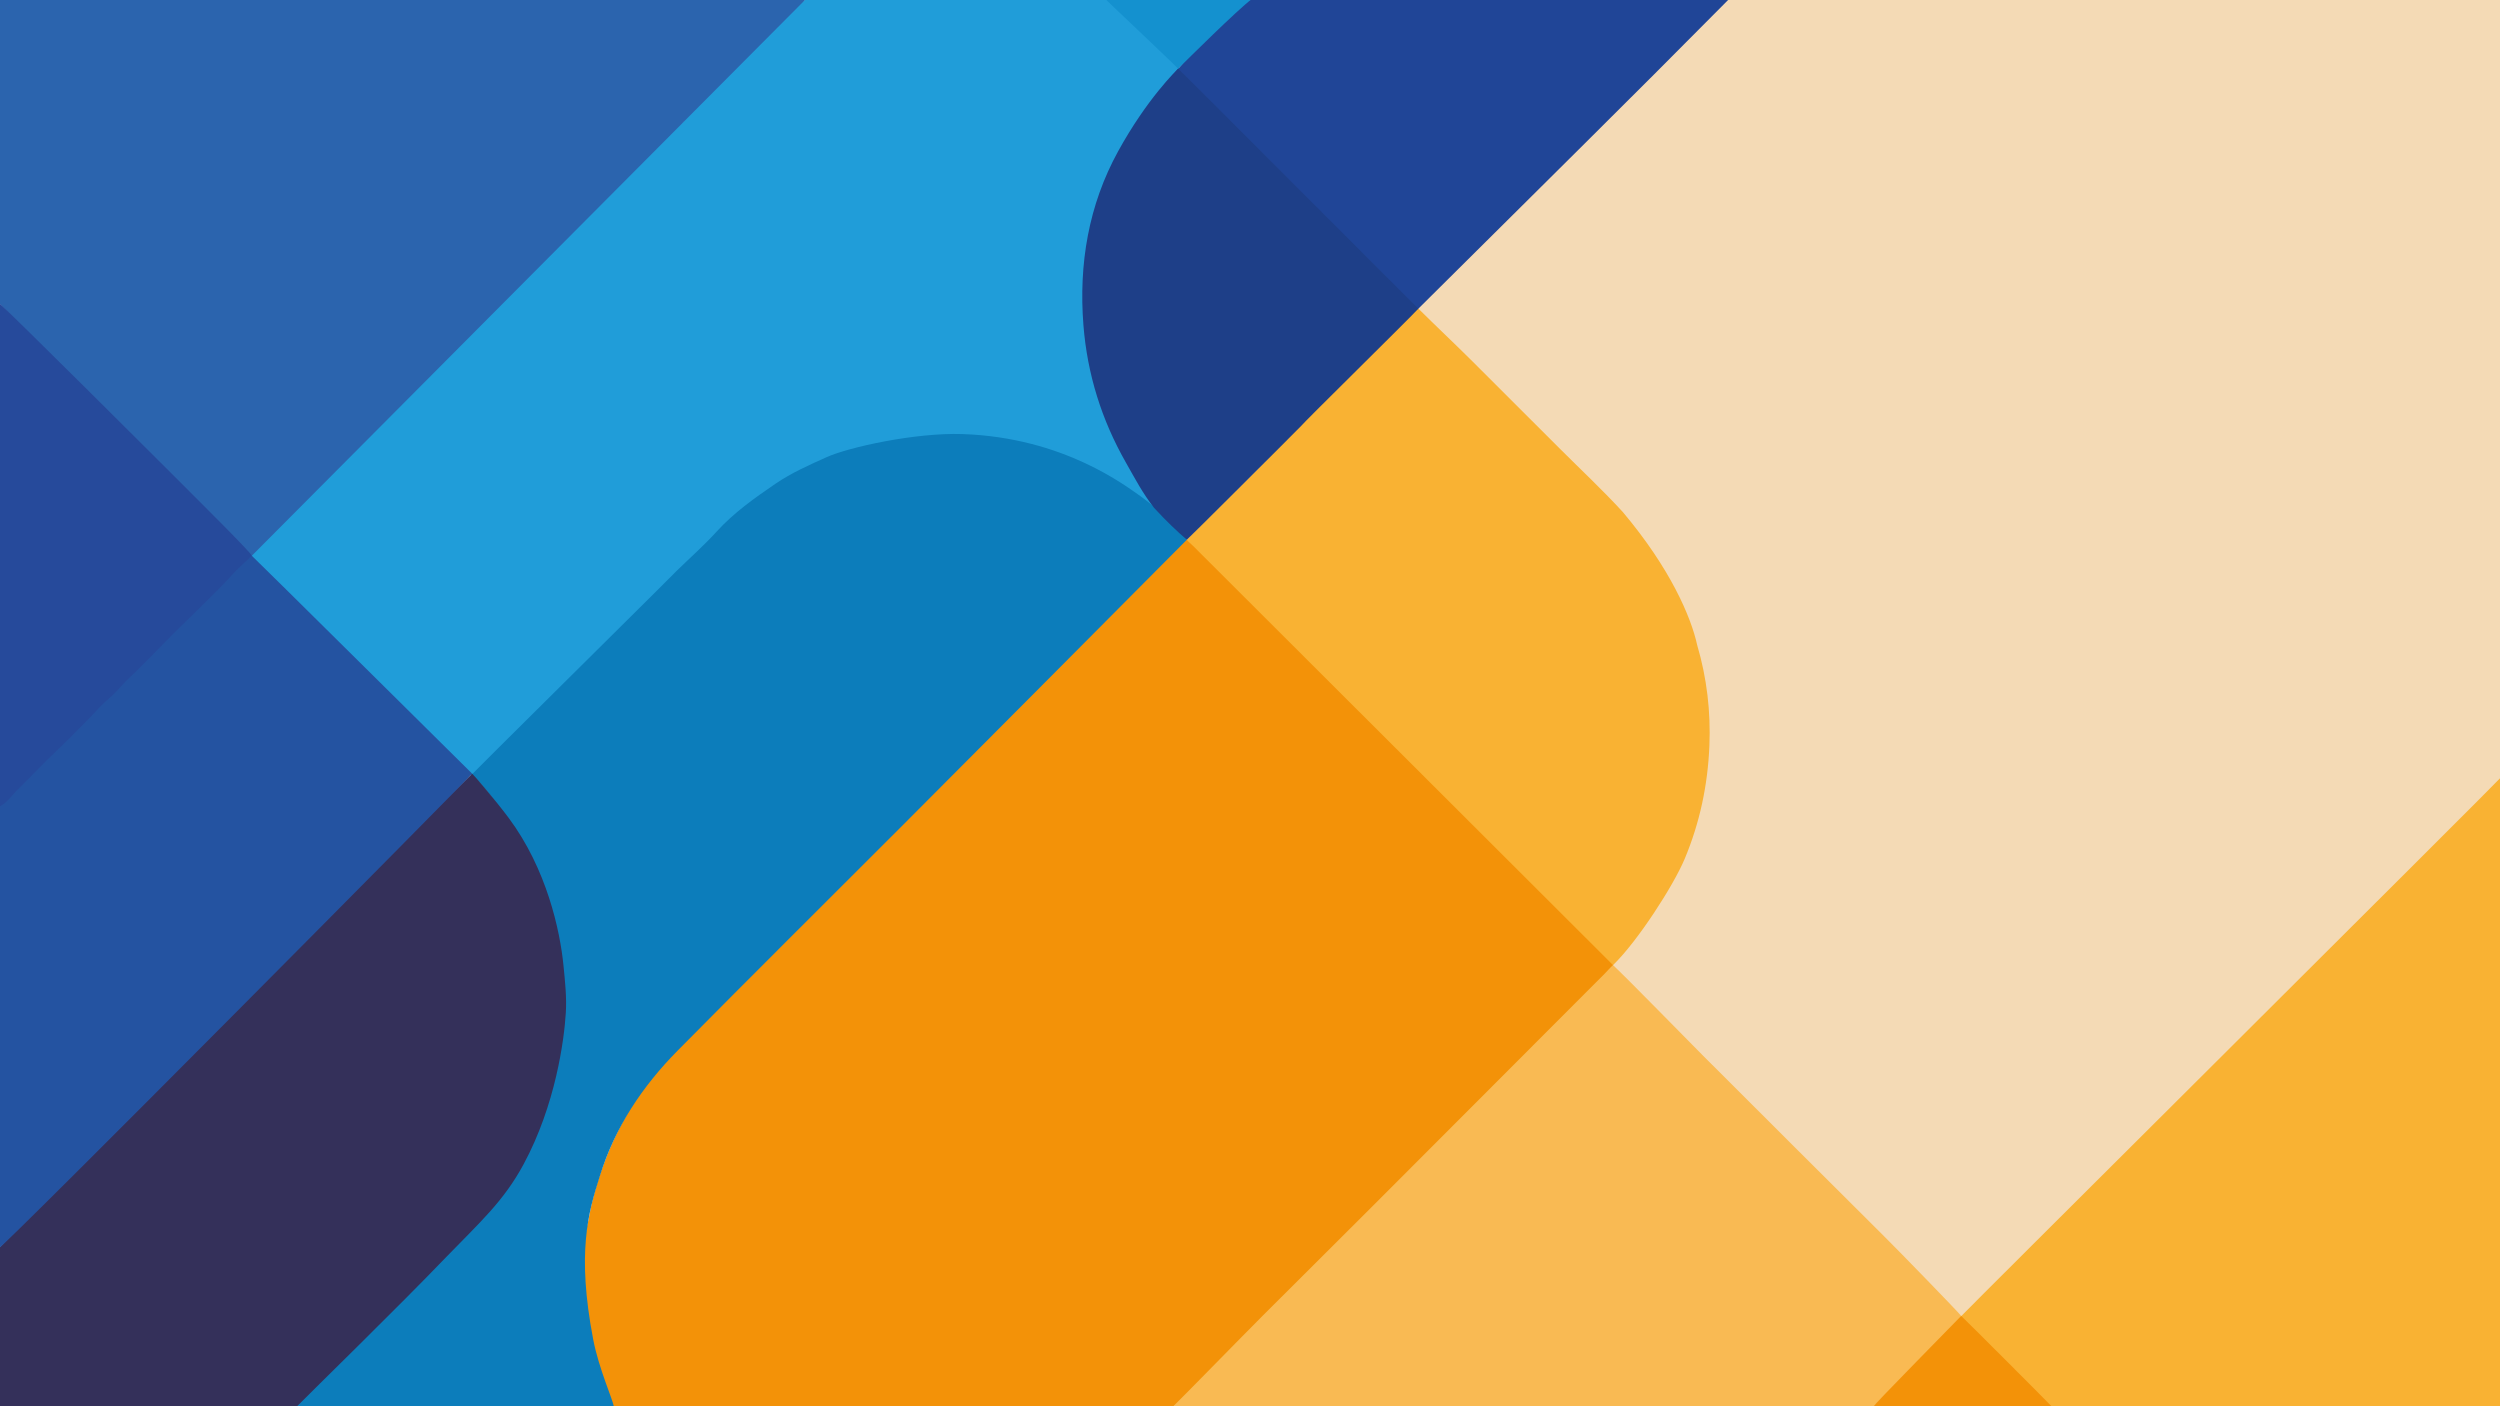 <?xml version="1.0" encoding="utf-8"?>
<!-- Generator: Adobe Illustrator 16.0.0, SVG Export Plug-In . SVG Version: 6.00 Build 0)  -->
<!DOCTYPE svg PUBLIC "-//W3C//DTD SVG 1.1//EN" "http://www.w3.org/Graphics/SVG/1.1/DTD/svg11.dtd">
<svg version="1.1" id="Warstwa_1" xmlns="http://www.w3.org/2000/svg" xmlns:xlink="http://www.w3.org/1999/xlink" x="0px" y="0px"
	 width="1920px" height="1080px" viewBox="0 0 1920 1080" enable-background="new 0 0 1920 1080" xml:space="preserve">
<g>
	<defs>
		<rect id="SVGID_1_" x="0" width="1920" height="1080"/>
	</defs>
	<clipPath id="SVGID_2_">
		<use xlink:href="#SVGID_1_"  overflow="visible"/>
	</clipPath>
	<g clip-path="url(#SVGID_2_)">
		<path fill-rule="evenodd" clip-rule="evenodd" fill="#F4DAB5" d="M1327.932-0.745c197.606,0,395.211,0,592.811,0
			c0.998,2.07,0.475,4.275,0.475,6.403c0.033,196.389,0.025,392.776,0.033,589.142c0.233,3.232-2.055,5.17-3.992,7.128
			c-34.62,34.982-69.498,69.709-104.342,104.471c-29.281,29.223-58.387,58.638-87.702,87.825
			c-30.86,30.729-61.487,61.681-92.366,92.383c-28.042,27.876-55.9,55.927-83.842,83.901c-9.432,9.447-18.969,18.779-28.393,28.234
			c-4.24,4.248-8.307,8.641-12.223,13.18c-1.041,0.365-1.955,0.076-2.828-0.48c-29.063-30.037-59.077-59.145-88.509-88.824
			c-26.859-27.087-54.022-53.872-80.932-80.908c-26.437-26.562-52.973-53.015-79.468-79.51
			c-5.655-5.655-11.144-11.469-17.222-16.683c-1.058-0.897-1.763-1.979-1.796-3.435c0-0.532,0.107-1.03,0.299-1.528
			c5.081-7.668,11.981-13.798,17.736-20.925c17.424-21.58,30.904-45.331,40.409-71.351c7.003-19.17,11.658-38.949,13.621-59.228
			c3.742-38.69-0.848-76.4-14.695-112.849c-0.415-1.094-0.772-2.2-0.913-3.36c0.182-3.584-1.464-6.512-3.401-9.323
			c-10.313-20.619-21.649-40.557-36.558-58.35c-12.889-15.384-27.526-29.027-41.648-43.181
			c-38.859-38.96-77.779-77.872-116.666-116.799c-2.211-2.211-7.135-5.493-8.215-8.656c-0.199-2.047,3.252-2.055,4.473-3.444
			c1.1-1.25,2.314-2.403,3.493-3.584c1.149-1.151,2.295-2.303,3.452-3.455c73.638-73.647,147.293-147.285,220.916-220.959
			C1322.328,2.707,1324.813,0.583,1327.932-0.745z"/>
		<path fill-rule="evenodd" clip-rule="evenodd" fill="#F39208" d="M1238.799,741.202c-0.025,0.333-0.051,0.673-0.075,1.007
			c-0.847,2.179-1.954,4.1-3.667,5.821c-36.398,36.457-72.848,72.855-109.281,109.273c-30.071,30.054-60.192,60.059-90.246,90.131
			c-33.938,33.961-67.987,67.809-101.78,101.92c-9.152,9.23-18.408,18.371-27.66,27.51c-1.714,1.697-3.751,2.711-5.75,3.877
			c-143.53,0-287.061,0-430.59,0c-4.431-4.244-5.048-10.299-7.38-15.529c-1.369-5.254-3.368-10.326-4.677-15.6
			c-0.2-0.473-0.325-0.965-0.384-1.473c-0.179-2.893-1.425-5.496-2.229-8.225c-3.502-11.699-5.334-23.701-6.357-35.824
			c-0.336-3.975-0.107-7.992-0.56-11.975c0.133-7.662,0.062-15.33,0.008-22.98c0.448-10.701,0.854-21.404,3.684-31.824
			c0.208-0.764,0.366-1.537,0.457-2.328c2.826-16.316,7.729-32.06,13.825-47.41c12.72-32.058,31.48-60.183,55.863-84.558
			c71.838-71.833,143.668-143.674,215.508-215.503c1.771-1.768,3.466-3.613,5.434-5.174c2.798-2.12,5.117-4.714,7.279-7.459
			c51.947-51.958,103.887-103.917,155.852-155.851c1.867-1.866,3.543-4.028,6.261-4.814c0.489-0.037,0.962,0.046,1.423,0.216
			c12.612,11.646,24.35,24.184,36.676,36.117c12.937,12.524,25.13,25.763,38.22,38.146c11.728,11.098,22.569,23.145,34.178,34.396
			c15.671,15.197,31.104,30.652,46.364,46.236c13.646,13.938,27.544,27.626,41.355,41.39
			c36.957,36.832,73.497,74.088,110.837,110.528c5.007,4.89,9.787,10.014,14.944,14.761
			C1237.87,737.418,1239.006,738.974,1238.799,741.202z"/>
		<path fill-rule="evenodd" clip-rule="evenodd" fill="#209DD9" d="M618.954-0.745c76.104,0,156.874,0,232.979,0
			c1.984,2.885,39.01,36.698,40.486,39.447c0.64,2.964,13.887,8.999,13.559,15.531c-0.033,0.506-1.332,1.076-1.502,1.558
			c-5.477,7.335-11.749,14.004-17.434,21.17c-22.947,28.911-38.538,61.297-47.044,97.247c-5.331,22.545-7.778,45.361-6.551,68.388
			c1.295,24.337,5.809,48.137,14.14,71.251c8.326,23.098,19.906,44.321,33.896,64.35c1.909,2.731,4.196,5.176,6.276,7.78
			c1.346,1.693,2.785,3.364,2.715,5.738c-1.063,3.85-3.398,2.336-5.356,1.093c-4.506-2.86-8.385-6.562-12.695-9.712
			c-15.687-11.482-32.432-21.266-50.45-28.275c-20.931-8.142-42.53-14.816-65.042-16.741c-15.891-1.36-31.871-1.535-47.931-0.823
			c-17.555,0.782-34.424,4.698-51.081,9.052c-16.86,4.411-32.727,12.078-48.316,20.178c-15.198,7.896-28.528,18.287-41.975,28.595
			c-9.003,6.907-16.128,15.854-24.45,23.492c-7.837,7.198-14.531,15.564-22.918,22.179c-3.775,1.198-6.145,4.029-8.248,7.165
			c-0.256,0.391-0.571,0.723-0.934,1.019c-3.09,1.941-5.854,4.174-7.057,7.825c-6.091,7.838-13.737,14.183-20.562,21.314
			c-3.738,3.908-7.004,8.396-11.962,11.002c-3.529,1.534-6.111,3.992-7.48,7.642c-1.851,3.921-5.572,6.137-8.423,9.126
			c-8.732,9.156-17.951,17.831-26.63,27.04c-1.596,1.697-3.441,3.157-5.529,4.259c-3.559,1.504-6.075,4.05-7.556,7.617
			c-5.755,5.113-9.676,12.083-16.364,16.258c-3.61,1.662-6.372,4.141-7.688,8.011c-7.397,9.136-16.042,17.031-24.684,24.938
			c-1.268,1.158-2.853,1.625-4.603,1.387c-5.343-1.813-8.328-6.523-12.028-10.207c-31.738-31.602-63.302-63.376-95.036-94.981
			c-19.339-19.265-38.625-38.591-57.864-57.959c-0.839-1.36-5.223-3.572-6.436-4.67c-0.274-0.407,31.001-32.815,33.021-34.786
			c6.056-5.912,28.755-27.743,29.266-28.957c2.489-2.957,13.983-12.449,15.841-15.663c4.201-4.749,8.425-9.473,13.374-13.481
			c1.362-0.448,2.295-1.334,2.731-2.723c6.61-7.46,13.767-14.399,20.89-21.347c11.762-11.477,23.063-23.41,34.841-34.866
			c4.507-4.39,8.739-9.076,13.563-13.144c1.218-0.582,2.196-1.409,2.739-2.686c3.983-4.762,8.339-9.152,13.193-13.031
			c1.099-0.64,2.38-1.056,2.903-2.4c0.25-0.361,0.549-0.674,0.877-0.96c1.651-1.023,3.085-2.266,4.059-3.984
			c0.255-0.353,0.554-0.657,0.886-0.927c1.273-0.549,1.817-1.676,2.278-2.873c4.166-4.479,8.209-9.074,12.986-12.932
			c1.335-0.757,2.531-1.643,3.036-3.197c1.512-1.984,3.259-3.722,5.292-5.173c1.239-0.553,2.084-1.497,2.636-2.728
			c12.166-12.511,24.366-24.985,36.987-37.048c1.113-0.586,2.398-0.977,2.793-2.416c1.405-2.378,3.36-4.229,5.567-5.834
			c1.228-0.565,2.125-1.452,2.674-2.694c1.646-2.257,3.538-4.257,5.984-5.667c1.176-0.378,1.642-1.388,2.107-2.403
			c12.183-12.517,24.226-25.177,36.973-37.136c1.526-0.57,2.607-1.593,3.165-3.147c6.832-7.065,13.863-13.929,20.873-20.816
			c1.086-0.59,2.379-0.926,2.758-2.357c1.342-2.341,3.297-4.112,5.359-5.787c1.433-0.649,2.531-1.631,3.093-3.148
			c11.884-12.603,24.503-24.471,36.642-36.82c6.065-6.173,12.161-12.312,18.303-18.41c2.006-1.996,8.523-7.065,8.952-8.462
			C604.467,12.361,611.036,5.105,618.954-0.745z"/>
		<path fill-rule="evenodd" clip-rule="evenodd" fill="#0C7DBB" d="M503.726,454.369c2.758-2.585,5.284-5.397,8.003-8.017l0,0
			c2.617-2.724,5.443-5.235,8.006-8.011c10.286-10.021,21.085-19.577,30.735-30.176c13.177-14.47,28.852-25.538,44.845-36.479
			c12.445-8.52,26.071-14.541,39.65-20.636c16.815-7.551,67.843-18.887,104.084-17.688c78.292,2.59,126.04,40.361,136.928,47.767
			c3.186,2.162,21.595,16.702,27.32,22.682c0.838,0.878,8.501,9.435,8.227,10.71c-11.293,11.489-200.311,201.315-217.355,218.376
			c-57.871,57.918-116.005,115.564-173.57,173.794c-27.316,27.609-48.329,59.177-59.851,96.349
			c-9.14,28.6-17.828,59.346-5.209,125.492c4.304,22.561,15.174,46.453,16.032,52.209c-80.777,0-165.11,0-245.889,0
			c-0.901-1.914,2.981-4.775,4.111-5.906c12.339-12.324,24.271-25.066,37.19-36.807c1.435-0.699,2.544-1.73,3.223-3.195
			c2.395-3.092,5.273-5.654,8.436-7.932c2.188-0.781,3.713-2.229,4.417-4.49c2.054-3.41,4.935-6.037,8.033-8.451
			c1.431-0.68,2.494-1.729,3.173-3.176c6.553-7.35,13.455-14.369,20.865-20.873c1.442-0.682,2.498-1.746,3.18-3.191
			c7.773-8.303,15.282-16.865,24.412-23.77c2.025-0.664,3.418-2.045,4.358-3.924c0.22-0.416,0.499-0.766,0.806-1.1
			c1.115-0.863,1.768-2.063,2.42-3.258c4.504-5.605,9.942-10.297,14.903-15.453c12.972-13.506,24.24-28.292,33.525-44.573
			c0.746-1.314,1.535-2.58,2.551-3.692c1.879-1.364,2.502-3.427,3.066-5.538c5.543-11.193,10.819-22.554,14.845-34.362
			c4.671-13.689,8.583-27.609,10.587-42.03c1.991-14.354,4.324-28.673,3.734-43.178c-0.97-23.834-3.838-47.334-10.974-70.286
			c-6.578-21.17-38.438-82.978-60.789-100.14C363.27,593.599,493.04,465.047,503.726,454.369z"/>
		<path fill-rule="evenodd" clip-rule="evenodd" fill="#2B64AE" d="M192.718,427.504C189.254,422.884,8.226,243.606-1.9,231.573
			c0-76.104,0.029-152.209-0.095-228.314C-2.003-0.17-1.322-0.84,2.104-0.84C207.72-0.732,413.337-0.745,618.954-0.745"/>
		<path fill-rule="evenodd" clip-rule="evenodd" fill="#34305A" d="M227.417,1080.741c-75.103,0-150.209-0.027-225.312,0.1
			c-3.43,0.008-4.116-0.678-4.104-4.102c0.154-39.051,0.1-78.113,0.1-117.166c13.269-14.127,14.895-16.508,22.683-24.424
			c12.133-12.348,24.453-24.508,36.657-36.789c9.147-9.206,18.478-18.246,27.643-27.444c9.048-9.082,18.178-18.071,27.206-27.168
			c11.842-11.936,23.896-23.66,35.635-35.692c12.431-12.757,25.271-25.108,37.714-37.856c9.068-9.288,18.37-18.359,27.559-27.533
			c12.138-12.117,24.308-24.191,36.366-36.393c8.895-8.997,18.017-17.778,26.919-26.772c9.838-9.938,19.594-19.971,29.672-29.651
			c9.601-9.218,18.35-19.26,28.116-28.32c7.311-6.78,28.292-27.408,28.292-27.408c1.152,0.843,17.858,20.274,28.078,33.995
			c29.261,39.281,39.464,86.491,42.116,113.419c1.189,12.093,2.538,24.199,1.792,36.332c-1.278,20.934-7.861,70.62-32.344,116.126
			c-15.431,28.676-33.664,44.707-59.669,71.576C305.071,1004.563,240.909,1067.065,227.417,1080.741z"/>
		<path fill-rule="evenodd" clip-rule="evenodd" fill="#F9B233" d="M1505.563,1011.442c3.002-3.535,410.564-408.978,415.03-414.309
			c1.206,1.473,0.624,3.215,0.624,4.815c0.033,157.964,0.033,315.929,0.008,473.892c0,1.639,0.425,3.344-0.482,4.9
			c-114.82,0-229.649,0-344.469,0c-4.48-1.482-7.035-5.314-10.145-8.428c-5.132-5.131-10.694-9.844-15.143-15.648
			c-1.814-2.695-4.094-4.926-6.778-6.738C1532.106,1038.991,1504.741,1013.206,1505.563,1011.442z"/>
		<path fill-rule="evenodd" clip-rule="evenodd" fill="#F9BA53" d="M900.339,1080.741c9.256-8.975,54.06-54.957,70.069-70.922
			c27.765-27.701,55.591-55.342,83.326-83.084c30.187-30.213,149.214-149.559,178.629-178.921c1.995-1.997,4.307-4.75,6.436-6.612
			c11.735,10.994,55.776,56.191,68.642,69.049c21.479,21.471,125.964,125.799,139.402,139.063
			c10.744,10.592,58.228,59.482,59.336,61.311c0.572,1.342-22.67,23.754-24.599,26.463c-0.176,0.408-42.372,42.529-43.504,43.654
			C1258.833,1080.741,1079.59,1080.741,900.339,1080.741z"/>
		<path fill-rule="evenodd" clip-rule="evenodd" fill="#2453A1" d="M-1.9,959.573c0-113.156,0-226.313,0-339.465
			c2.22-4.205,5.914-7.223,9.19-10.417c12.133-11.816,24.013-23.893,35.992-35.862c11.742-11.729,23.377-23.584,35.123-35.307
			c9.385-9.363,46.574-46.312,55.625-55.567c6.147-6.292,32.654-32.84,39.798-39.767c5.001-4.853,17.718-16.592,19.572-16.376
			c0.676,0.33,164.453,162.695,169.161,167.309C362.922,594.756,1.535,959.315-1.9,959.573z"/>
		<path fill-rule="evenodd" clip-rule="evenodd" fill="#204597" d="M898.124,60.668c11.957-15.048,38.261-41.567,52.313-55.58
			c2.386-2.377,4.871-4.51,7.982-5.833c123.175,0,246.343,0,369.514,0c-19.268,19.364-38.497,38.769-57.806,58.088
			c-59.61,59.634-180.541,179.282-180.807,179.693c-0.275,0.404,0.473,1.035-0.009,1.102c-0.95-0.063-1.862-0.245-2.705-0.723
			c-7.559-7.652-15.068-15.36-22.694-22.949c-27.892-27.746-55.682-55.597-83.5-83.414c-23.126-23.126-46.293-46.213-69.348-69.41
			C909.226,59.792,895.924,62.815,898.124,60.668z"/>
		<path fill-rule="evenodd" clip-rule="evenodd" fill="#264A9B" d="M193.4,426.813c-5.353,5.153-11.062,9.993-15.968,15.54
			c-6.416,7.251-13.502,13.896-20.266,20.724c-6.18,6.236-12.669,12.424-18.985,18.603c-7.002,6.852-13.926,13.908-20.716,21.001
			c-3.68,3.842-7.871,7.771-11.618,11.638c-3.971,4.109-8.466,7.814-12.303,12.15c-3.061,3.459-6.47,7.106-10.179,10.232
			c-4.798,4.042-9.028,8.725-13.297,13.348c-3.043,3.296-6.341,6.383-9.472,9.612c-4.923,5.078-9.967,10.105-15.073,14.944
			c-3.559,3.373-7.239,6.929-10.699,10.375c-7.081,7.044-14.008,14.351-21.127,21.331c-4.885,4.786-8.731,11.135-15.597,13.797
			c0-129.511,0-259.021,0-388.536C9.685,241.88,124.41,356.26,131.557,363.458C146.148,378.16,193.208,424.622,193.4,426.813z"/>
		<path fill-rule="evenodd" clip-rule="evenodd" fill="#F39208" d="M1506.179,1010.624c0.648,0.318,69.813,69.523,70.095,70.117
			c-46.061,0-92.134,0-138.197,0C1438.751,1079.409,1505.503,1011.31,1506.179,1010.624z"/>
		<path fill-rule="evenodd" clip-rule="evenodd" fill="#1491CF" d="M961.398-0.745c-11.178,8.403-48.712,45.693-56.611,53.493
			c-3.325-3.714-56.66-53.974-56.203-53.832C882.964-1.083,927.016-0.745,961.398-0.745z"/>
		<path fill-rule="evenodd" clip-rule="evenodd" fill="#F9B233" d="M1089.32,237.037c13.529,13.431,28.216,27.23,41.712,40.69
			c22.305,22.241,44.575,44.52,66.854,66.792c16.198,16.19,32.98,31.854,48.439,48.723c36.451,43.302,52.417,80.557,57.159,102.362
			c7.393,25.164,10.384,50.845,9.339,76.935c-1.216,30.138-7.318,59.249-19.053,87.221c-8.525,20.343-36.094,63.213-54.971,81.442
			c-7.25-7.044-315.003-314.634-322.612-322.035c-1.311-1.276-4.663-4.087-4.663-4.646c-0.19-0.673,60.246-59.9,60.754-60.844
			c7.91-9.688,29.879-29.987,31.376-32.029c3.427-3.746,7.119-7.222,10.68-10.835c2.012-1.447,3.925-2.994,5.032-5.305
			c6.991-6.923,14.185-13.639,20.831-20.916c1.37-0.77,2.602-1.688,3.249-3.198c6.331-6.265,12.824-12.354,19.037-18.74
			c3.134-2.319,5.863-5.052,8.175-8.195c4.074-3.858,7.75-8.096,11.567-12.191C1084.27,240.072,1088.944,236.904,1089.32,237.037z"
			/>
		<path fill-rule="evenodd" clip-rule="evenodd" fill="#1E3F88" d="M911.524,414.521c-6.973-5.854-15.944-14.436-25.258-24.549
			c-8.892-11.434-14.355-22.053-21.545-34.67c-18.67-32.773-29.66-67.846-32.644-105.514c-3.722-47.089,3.983-92.392,26.632-133.585
			c22.325-40.6,44.721-62.021,46.077-63.456c0.635-0.009,183.956,184.122,184.533,184.288c-5.738,6.42-88.6,87.914-89.823,89.859
			C990.755,335.889,911.915,414.389,911.524,414.521z"/>
	</g>
</g>
</svg>
